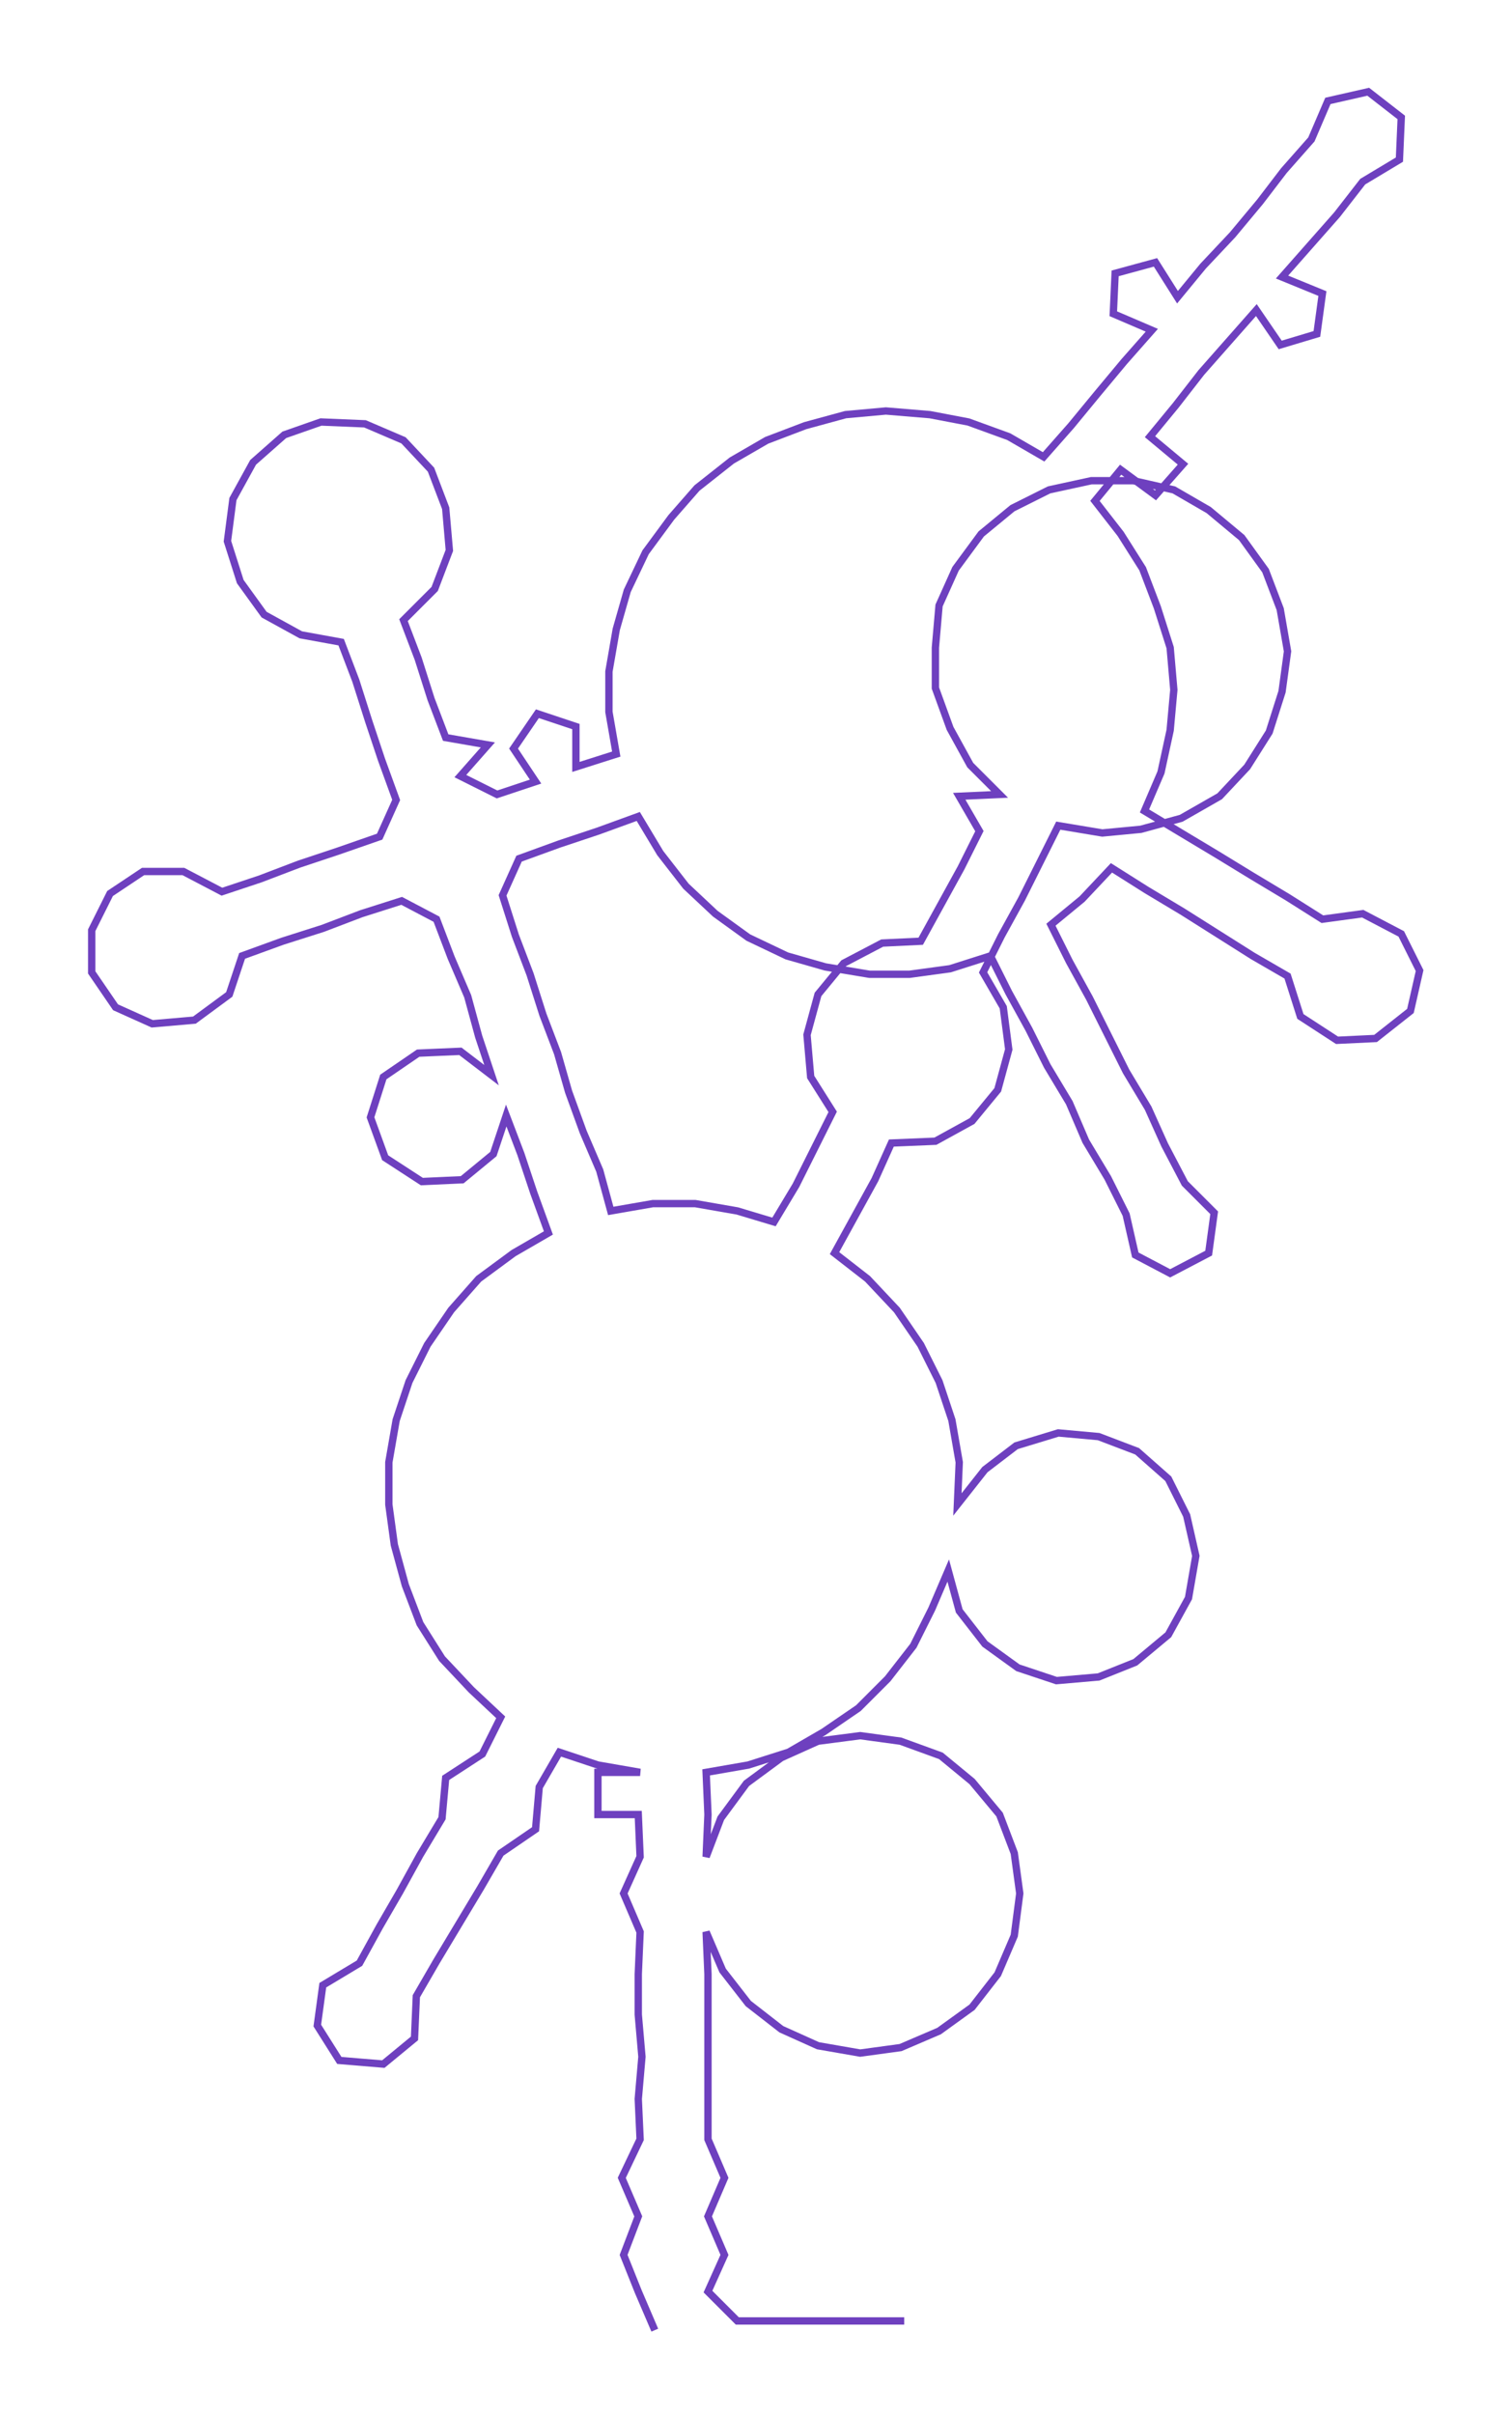 <ns0:svg xmlns:ns0="http://www.w3.org/2000/svg" width="187.963px" height="300px" viewBox="0 0 824.38 1315.76"><ns0:path style="stroke:#6e40bf;stroke-width:4px;fill:none;" d="M357 1270 L357 1270 L348 1249 L340 1229 L348 1208 L339 1187 L349 1166 L348 1144 L350 1121 L348 1098 L348 1076 L349 1053 L340 1032 L349 1012 L348 989 L326 989 L326 966 L349 966 L326 962 L305 955 L294 974 L292 997 L273 1010 L262 1029 L250 1049 L238 1069 L227 1088 L226 1111 L209 1125 L185 1123 L173 1104 L176 1082 L196 1070 L207 1050 L218 1031 L229 1011 L241 991 L243 969 L263 956 L273 936 L257 921 L241 904 L229 885 L221 864 L215 842 L212 820 L212 797 L216 774 L223 753 L233 733 L246 714 L261 697 L280 683 L299 672 L291 650 L284 629 L276 608 L269 629 L252 643 L230 644 L210 631 L202 609 L209 587 L228 574 L251 573 L268 586 L261 565 L255 543 L246 522 L238 501 L219 491 L197 498 L176 506 L154 513 L132 521 L125 542 L106 556 L83 558 L63 549 L50 530 L50 507 L60 487 L78 475 L100 475 L121 486 L142 479 L163 471 L184 464 L207 456 L216 436 L208 414 L201 393 L194 371 L186 350 L164 346 L144 335 L131 317 L124 295 L127 272 L138 252 L155 237 L175 230 L199 231 L220 240 L235 256 L243 277 L245 300 L237 321 L220 338 L228 359 L235 381 L243 402 L266 406 L251 423 L271 433 L292 426 L280 408 L293 389 L314 396 L314 418 L336 411 L332 388 L332 366 L336 343 L342 322 L352 301 L366 282 L380 266 L399 251 L418 240 L439 232 L461 226 L483 224 L507 226 L528 230 L550 238 L569 249 L584 232 L598 215 L613 197 L628 180 L607 171 L608 149 L630 143 L642 162 L656 145 L672 128 L687 110 L700 93 L715 76 L724 55 L746 50 L764 64 L763 87 L743 99 L729 117 L714 134 L699 151 L721 160 L718 182 L698 188 L685 169 L670 186 L655 203 L641 221 L627 238 L645 253 L630 270 L611 256 L597 273 L611 291 L623 310 L631 331 L638 353 L640 376 L638 398 L633 421 L624 442 L644 454 L664 466 L682 477 L702 489 L721 501 L743 498 L764 509 L774 529 L769 551 L750 566 L729 567 L709 554 L702 532 L683 521 L664 509 L645 497 L625 485 L606 473 L590 490 L573 504 L583 524 L594 544 L604 564 L614 584 L626 604 L635 624 L646 645 L662 661 L659 683 L638 694 L619 684 L614 662 L604 642 L592 622 L583 601 L571 581 L561 561 L550 541 L540 521 L518 528 L496 531 L474 531 L450 527 L429 521 L408 511 L390 498 L374 483 L360 465 L348 445 L326 453 L305 460 L283 468 L274 488 L281 510 L289 531 L296 553 L304 574 L310 595 L318 617 L327 638 L333 660 L356 656 L379 656 L402 660 L422 666 L434 646 L444 626 L454 606 L442 587 L440 564 L446 542 L460 525 L481 514 L502 513 L513 493 L524 473 L534 453 L523 434 L545 433 L529 417 L518 397 L510 375 L510 353 L512 330 L521 310 L535 291 L552 277 L572 267 L595 262 L618 262 L640 267 L659 278 L677 293 L690 311 L698 332 L702 355 L699 377 L692 399 L680 418 L665 434 L644 446 L622 452 L601 454 L577 450 L567 470 L557 490 L546 510 L536 530 L547 549 L550 572 L544 594 L530 611 L510 622 L486 623 L477 643 L466 663 L455 683 L473 697 L489 714 L502 733 L512 753 L519 774 L523 797 L522 820 L537 801 L554 788 L577 781 L599 783 L620 791 L637 806 L647 826 L652 848 L648 871 L637 891 L619 906 L599 914 L576 916 L555 909 L537 896 L523 878 L517 856 L508 877 L498 897 L484 915 L468 931 L449 944 L430 955 L408 962 L385 966 L386 989 L385 1012 L393 991 L407 972 L426 958 L446 949 L469 946 L491 949 L513 957 L530 971 L545 989 L553 1010 L556 1032 L553 1055 L544 1076 L530 1094 L512 1107 L491 1116 L469 1119 L446 1115 L426 1106 L408 1092 L394 1074 L385 1053 L386 1076 L386 1098 L386 1121 L386 1144 L386 1166 L395 1187 L386 1208 L395 1229 L386 1249 L402 1265 L424 1265 L447 1265 L470 1265 L493 1265" /></ns0:svg>